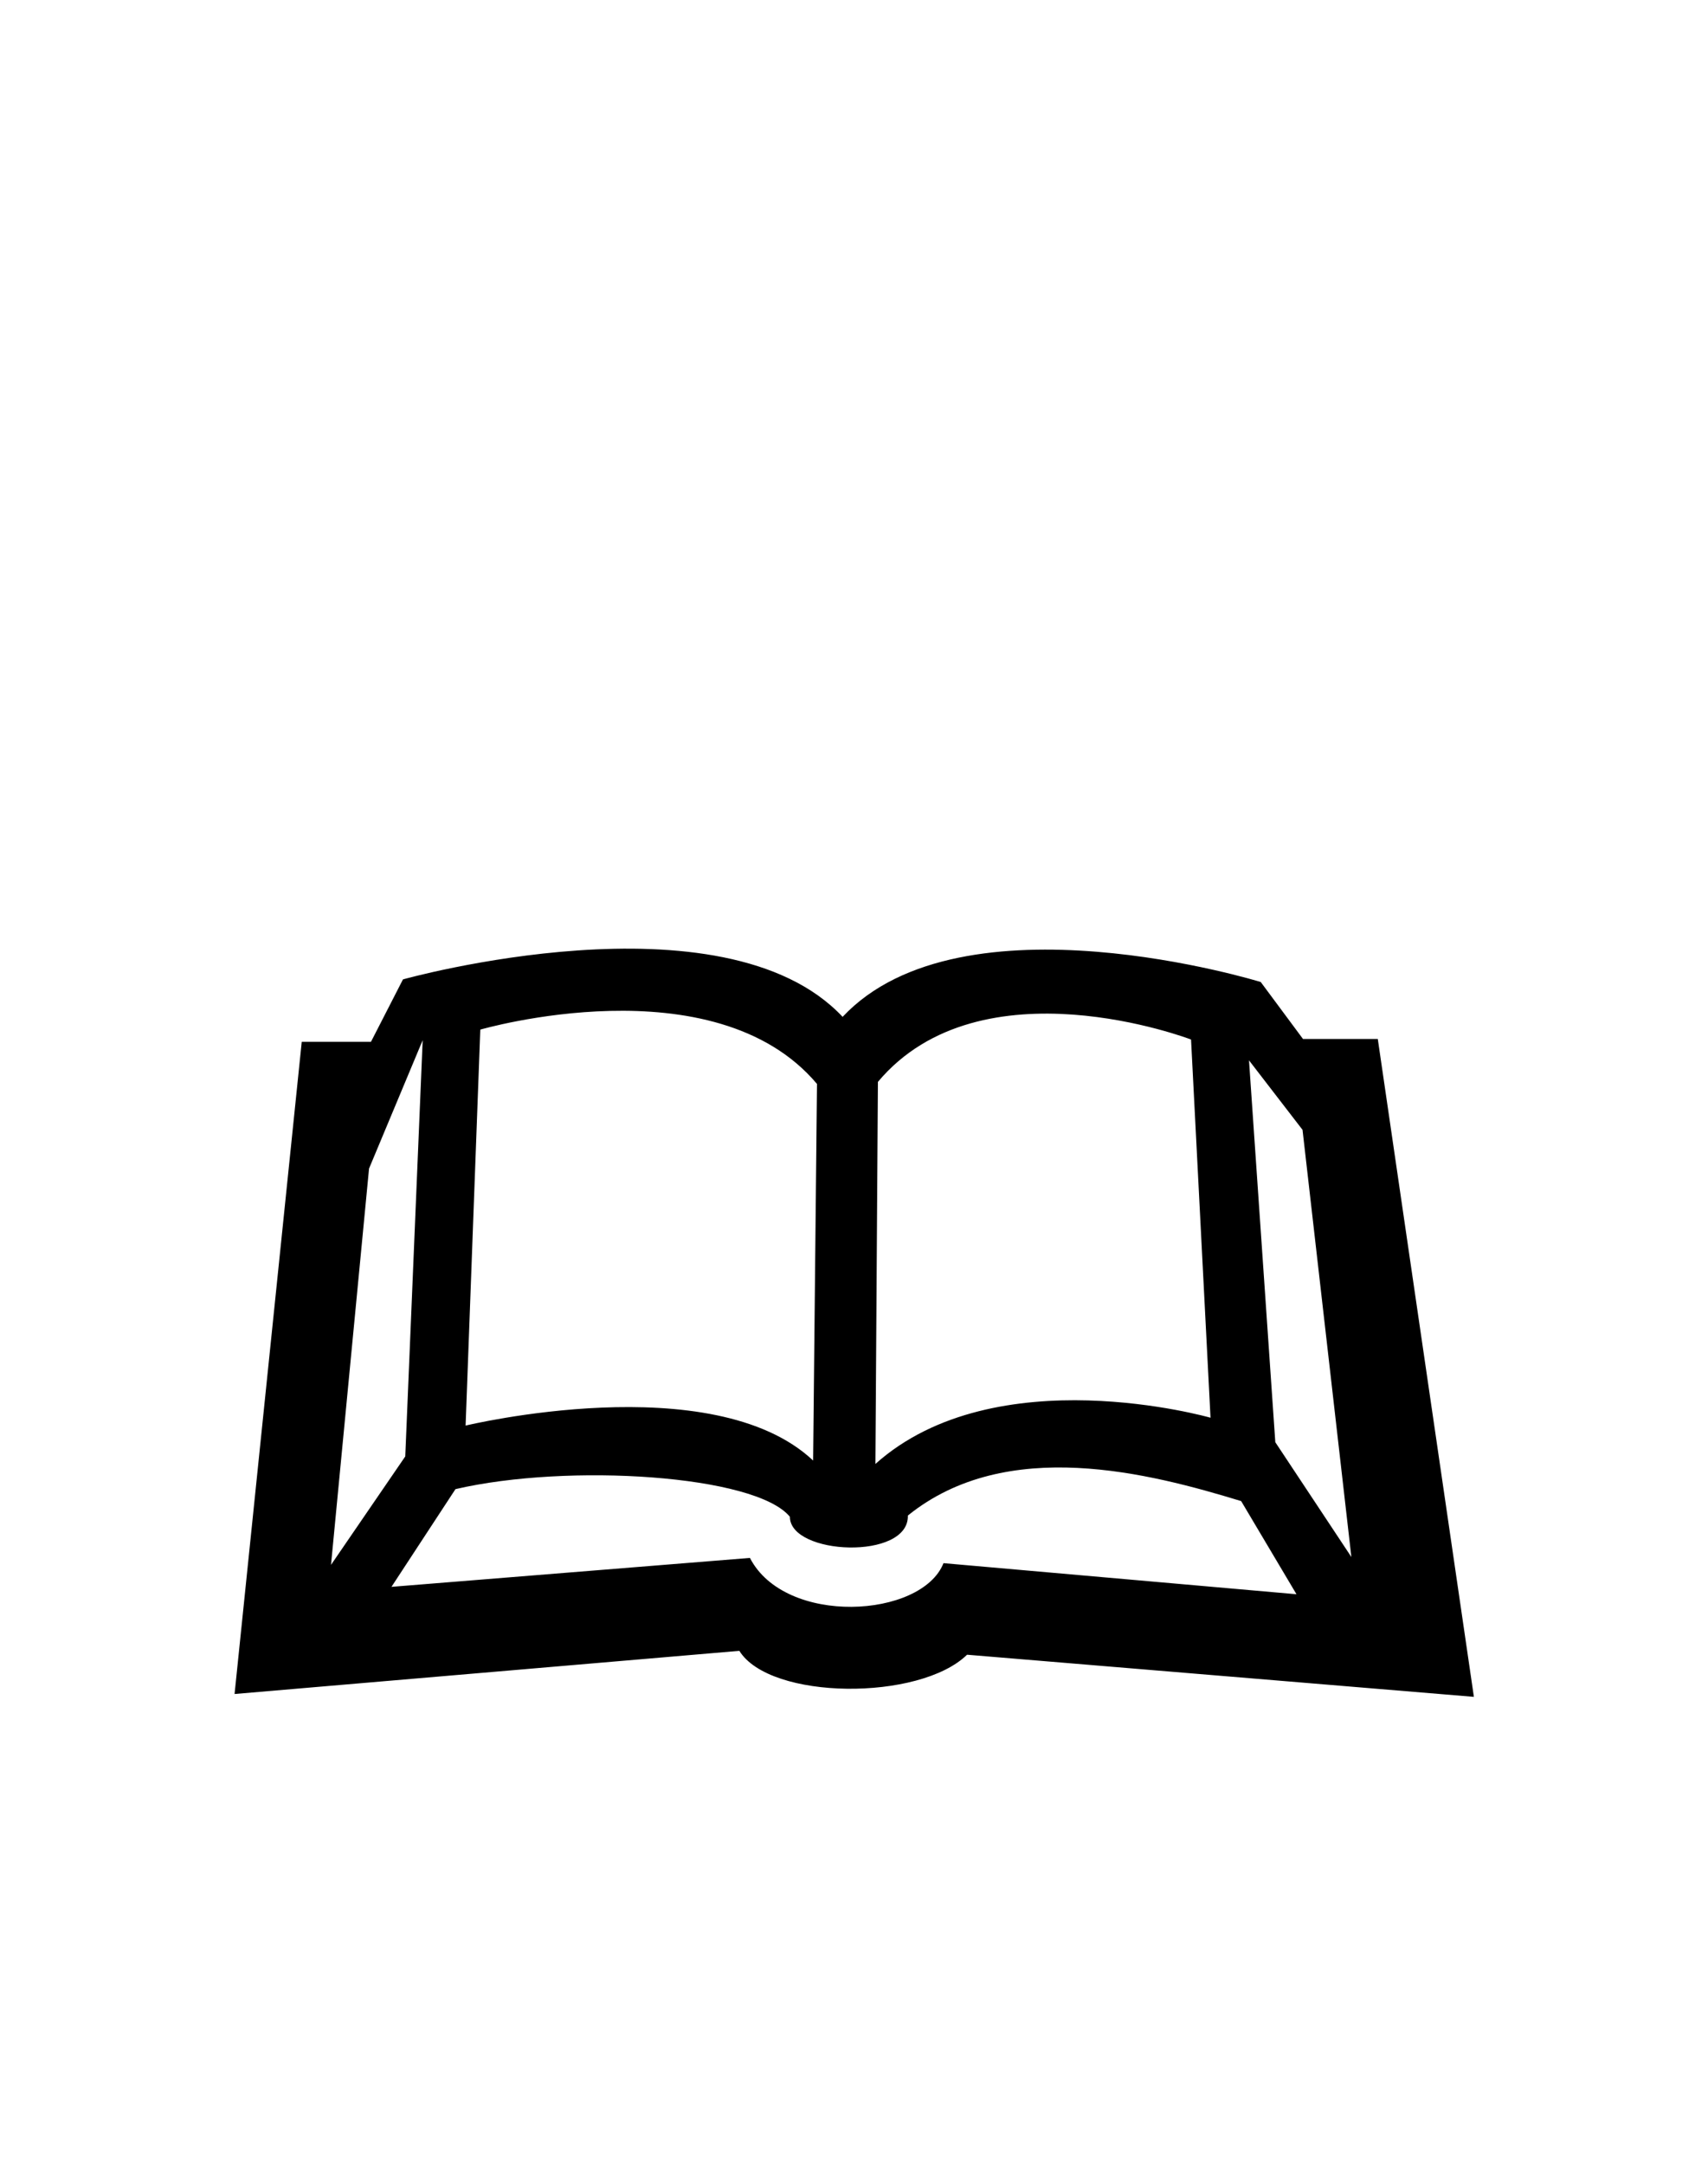 <svg id="Слой_1" data-name="Слой 1" xmlns="http://www.w3.org/2000/svg" viewBox="0 0 150 190"><defs><style>.cls-1{fill-rule:evenodd;}</style></defs><title>Монтажная область 11</title><path class="cls-1" d="M84.93,145.3c-4.18,4.08-17.3,4-20-.34l-44.33,3.79,5.9-57.27,6.08,0L35.39,86S63.52,78.12,74,89.29c10.48-11.17,36.72-3.06,36.72-3.06l3.71,5H121L129.44,149ZM32.41,102.61l-3.34,34.8,6.52-9.52,1.53-36.55Zm9.77-12.2-1.29,34.77s21.7-5.23,30.52,3.07l.34-33.07C62.7,84.44,42.18,90.41,42.18,90.41Zm62.42.87S86.15,84.21,77.1,95l-.22,33.55c10.57-9.46,29.43-4.06,29.43-4.06Zm-24.87,41.8c.11,3.95-10.36,3.49-10.36.11-3-3.68-19.46-4.73-29.37-2.43l-5.62,8.58,31.48-2.54c3.09,6,15.08,5.3,17,.46l31,2.73L109,131.81C101,129.37,88.42,126.06,79.73,133.08Zm34.66-33.87-4.7-6.1L112,126.64l6.68,10.08Z"/></svg>